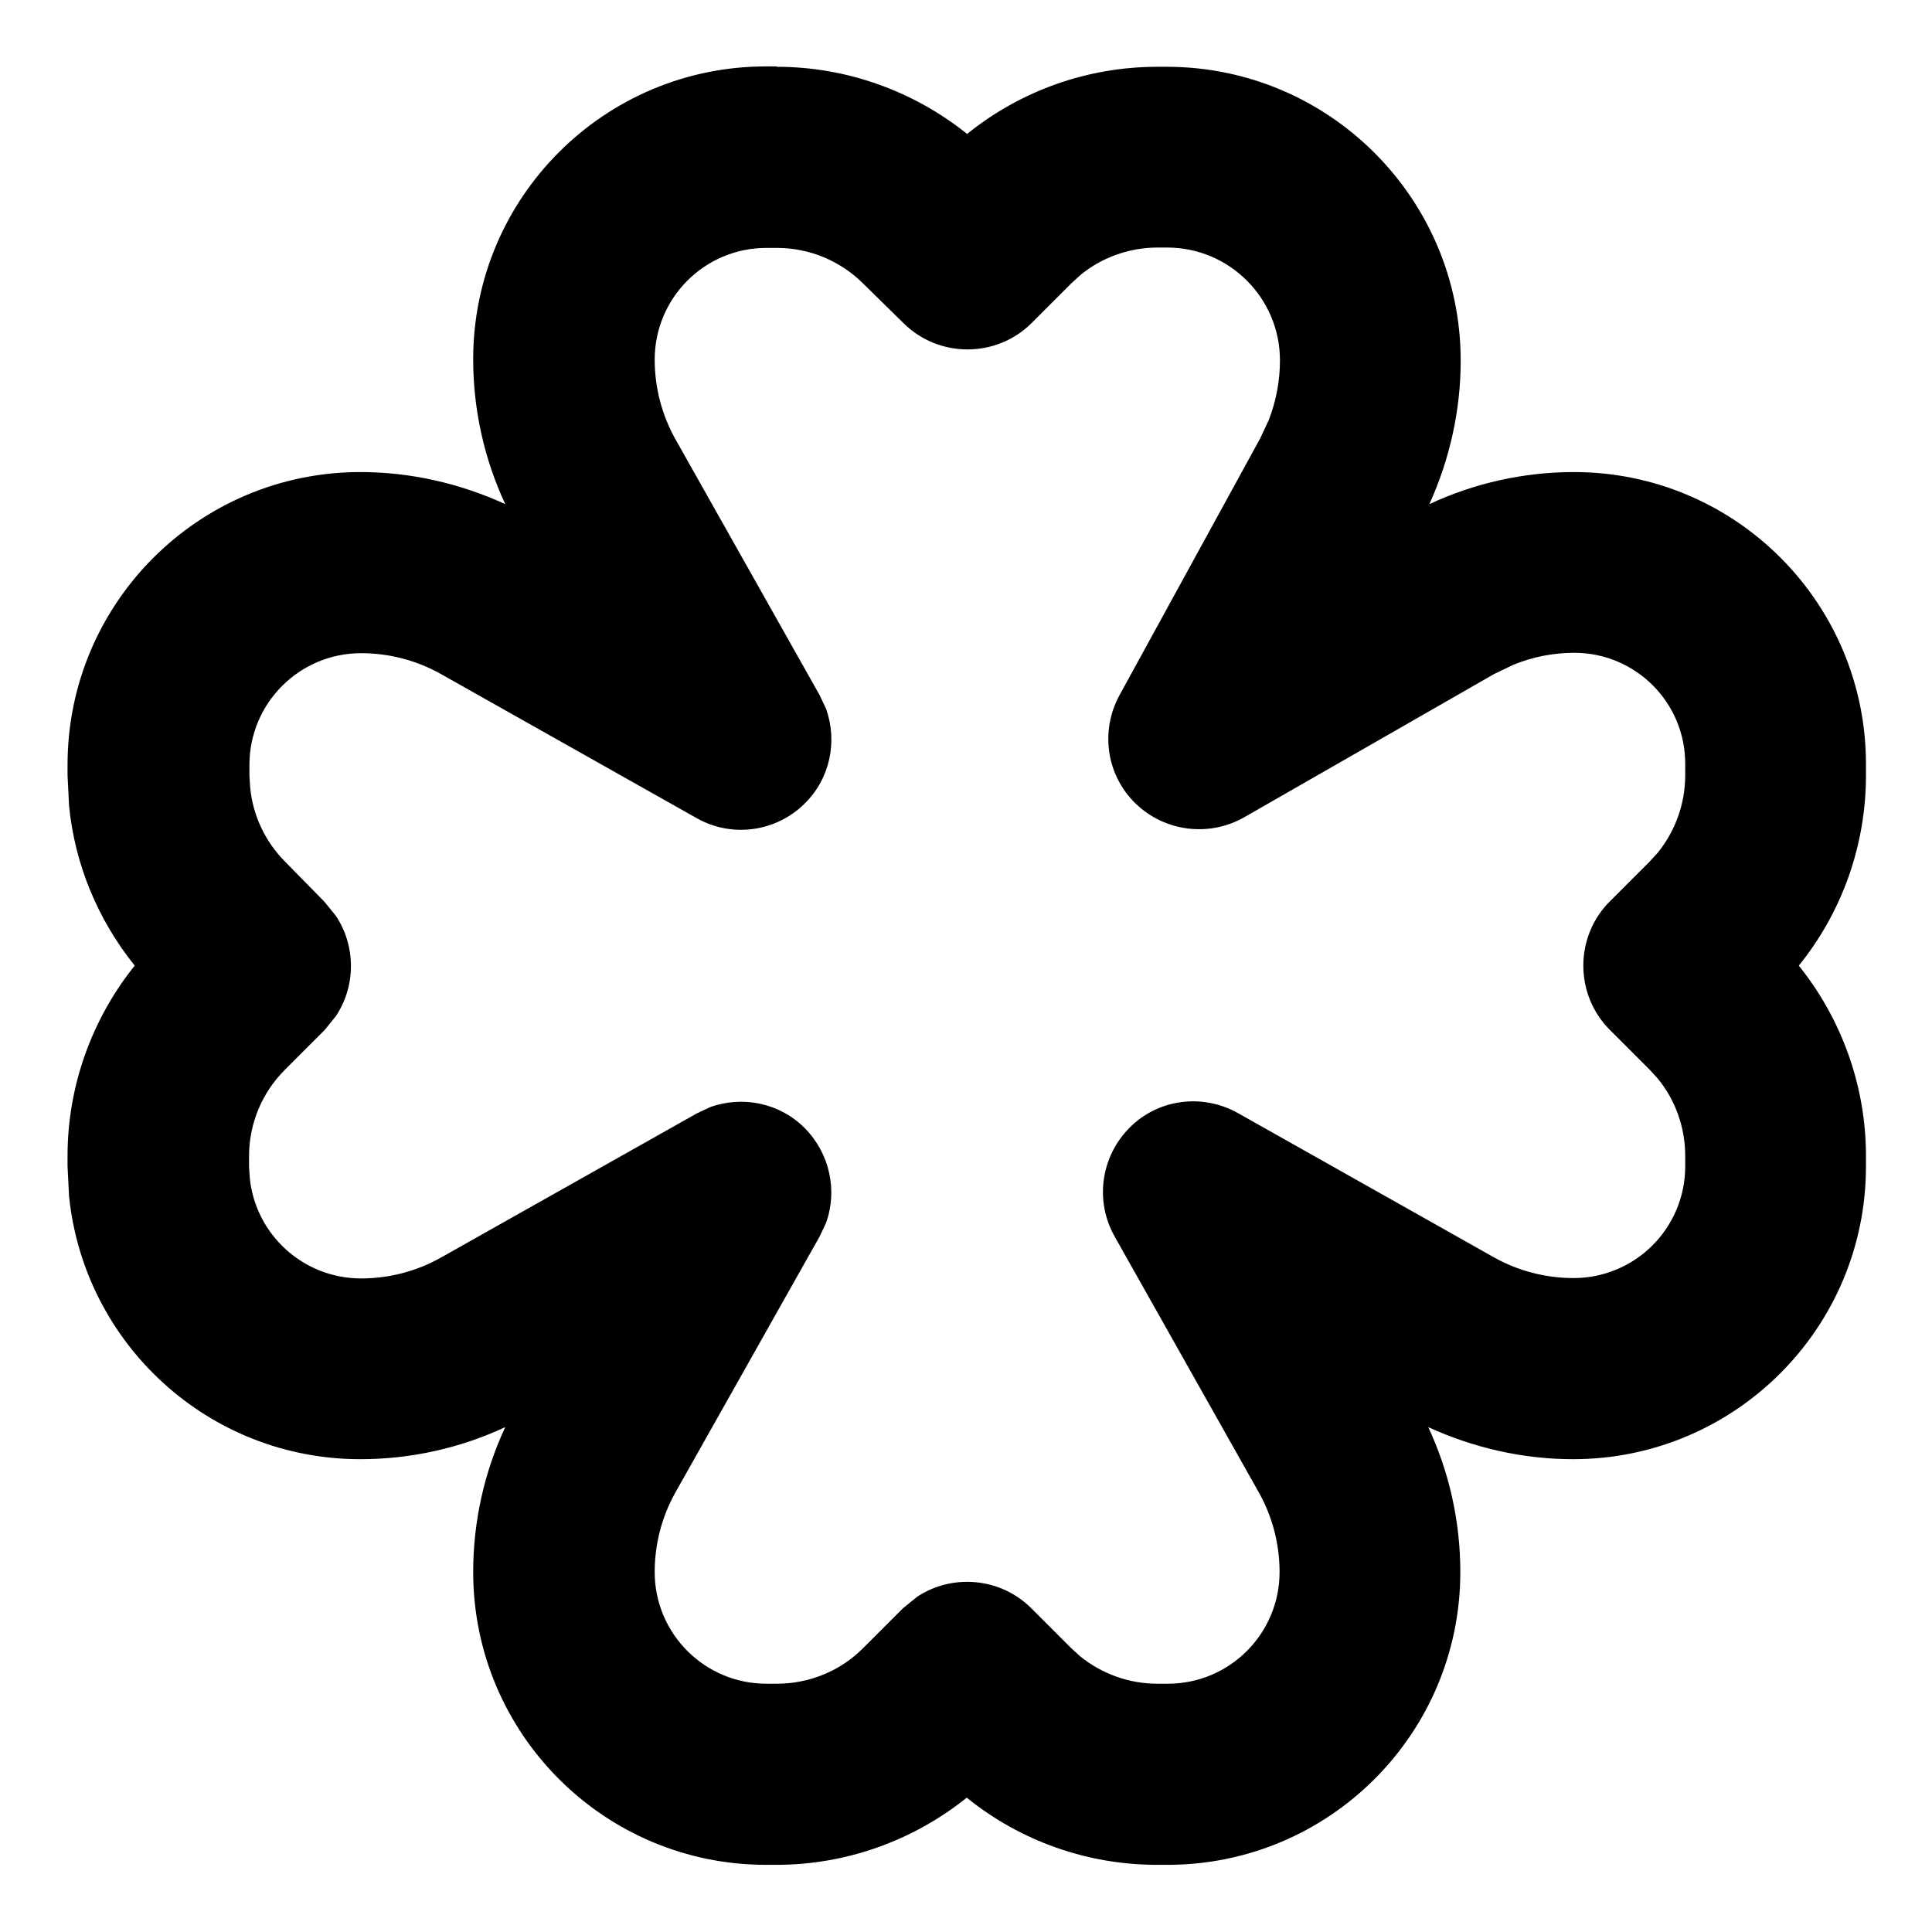 <svg xmlns="http://www.w3.org/2000/svg" viewBox="0 0 512 512"><!--! Font Awesome Pro 7.0.0 by @fontawesome - https://fontawesome.com License - https://fontawesome.com/license (Commercial License) Copyright 2025 Fonticons, Inc. --><path fill="currentColor" d="M205.9 17.7c18.4 0 36.2 6.4 50.4 17.8 14.2-11.5 32-17.8 50.4-17.8l2.5 0c43 0 77.9 34.9 77.9 77.9 0 13.1-2.9 26.1-8.3 38 12-5.6 25.1-8.5 38.3-8.5 42.8 0 77.4 34.7 77.4 77.4l0 3c0 18.4-6.3 36.2-17.8 50.4 11.4 14.2 17.8 32 17.8 50.4l0 2.8c0 42.9-34.8 77.6-77.6 77.6-13.3 0-26.4-3-38.4-8.5 5.6 12 8.5 25.1 8.5 38.4 0 42.9-34.8 77.6-77.6 77.6l-2.8 0c-18.4 0-36.2-6.3-50.4-17.8-14.2 11.4-32 17.8-50.4 17.8l-2.8 0c-42.9 0-77.6-34.8-77.6-77.6 0-13.3 2.9-26.4 8.5-38.4-12 5.6-25.1 8.5-38.4 8.5-40.2 0-73.2-30.5-77.2-69.7l-.4-7.9 0-2.8c0-18.4 6.4-36.2 17.8-50.4-9.8-12.2-15.9-26.9-17.4-42.4l-.4-8 0-2.8c0-42.9 34.8-77.6 77.6-77.6 13.3 0 26.4 3 38.4 8.5-5.6-12-8.5-25.1-8.5-38.4 0-42.9 34.8-77.6 77.6-77.6l2.8 0zm-2.8 48c-16.4 0-29.6 13.3-29.6 29.6 0 7.4 1.9 14.7 5.5 21.1l38.2 67.8 1.7 3.6c3.1 8.6 1.1 18.5-5.6 25.1-7.6 7.6-19.4 9.2-28.7 3.9l-67.8-38.2c-6.4-3.6-13.7-5.5-21.1-5.5-16.4 0-29.6 13.3-29.6 29.6l0 2.8 .2 3.2c.7 7.4 4 14.4 9.3 19.7L86 239 89 242.7c2.6 3.9 4 8.5 4 13.3s-1.4 9.4-4 13.3l-3 3.7-10.5 10.5c-6.1 6.1-9.5 14.3-9.5 22.9l0 2.8 .2 3c1.5 14.9 14.1 26.6 29.5 26.6 7.4 0 14.7-1.9 21.1-5.5l67.8-38.2 3.6-1.7c8.6-3.1 18.5-1.1 25.1 5.6s8.7 16.5 5.6 25.1l-1.7 3.6-38.2 67.8c-3.6 6.4-5.5 13.7-5.5 21.1 0 16.4 13.3 29.6 29.6 29.6l2.8 0c8.6 0 16.9-3.4 22.9-9.5l10.5-10.5 3.7-3c3.9-2.6 8.5-4 13.3-4 6.4 0 12.5 2.5 17 7l10.5 10.5 2.4 2.2c5.8 4.7 13 7.3 20.5 7.3l2.8 0c16.4 0 29.6-13.3 29.6-29.6 0-7.4-1.9-14.7-5.5-21.1l-38.2-67.8c-5.3-9.4-3.7-21.1 3.9-28.8s19.4-9.2 28.8-3.9l67.8 38.2c6.4 3.6 13.7 5.5 21.1 5.5 16.4 0 29.6-13.3 29.6-29.6l0-2.8c0-7.5-2.6-14.8-7.3-20.5l-2.2-2.4-10.5-10.5c-4.5-4.5-7-10.6-7-17s2.5-12.5 7-17l10.5-10.5 2.2-2.4c4.7-5.8 7.3-13 7.3-20.6l0-3c0-16.3-13.2-29.4-29.4-29.4-5.6 0-11.1 1.1-16.2 3.2l-5 2.4-66.3 38c-9.3 5.3-21.1 3.8-28.8-3.7-7.7-7.5-9.4-19.2-4.2-28.7l37.2-67.9 2.3-4.9c2-5.1 3-10.5 3-15.9 0-16.5-13.4-29.9-29.9-29.9l-2.5 0c-7.5 0-14.8 2.6-20.5 7.3l-2.4 2.2-10.5 10.5c-4.5 4.5-10.6 7-17 7s-12.5-2.5-17-7L228.8 75.2c-6.1-6.1-14.3-9.5-22.9-9.5l-2.8 0z"/></svg>